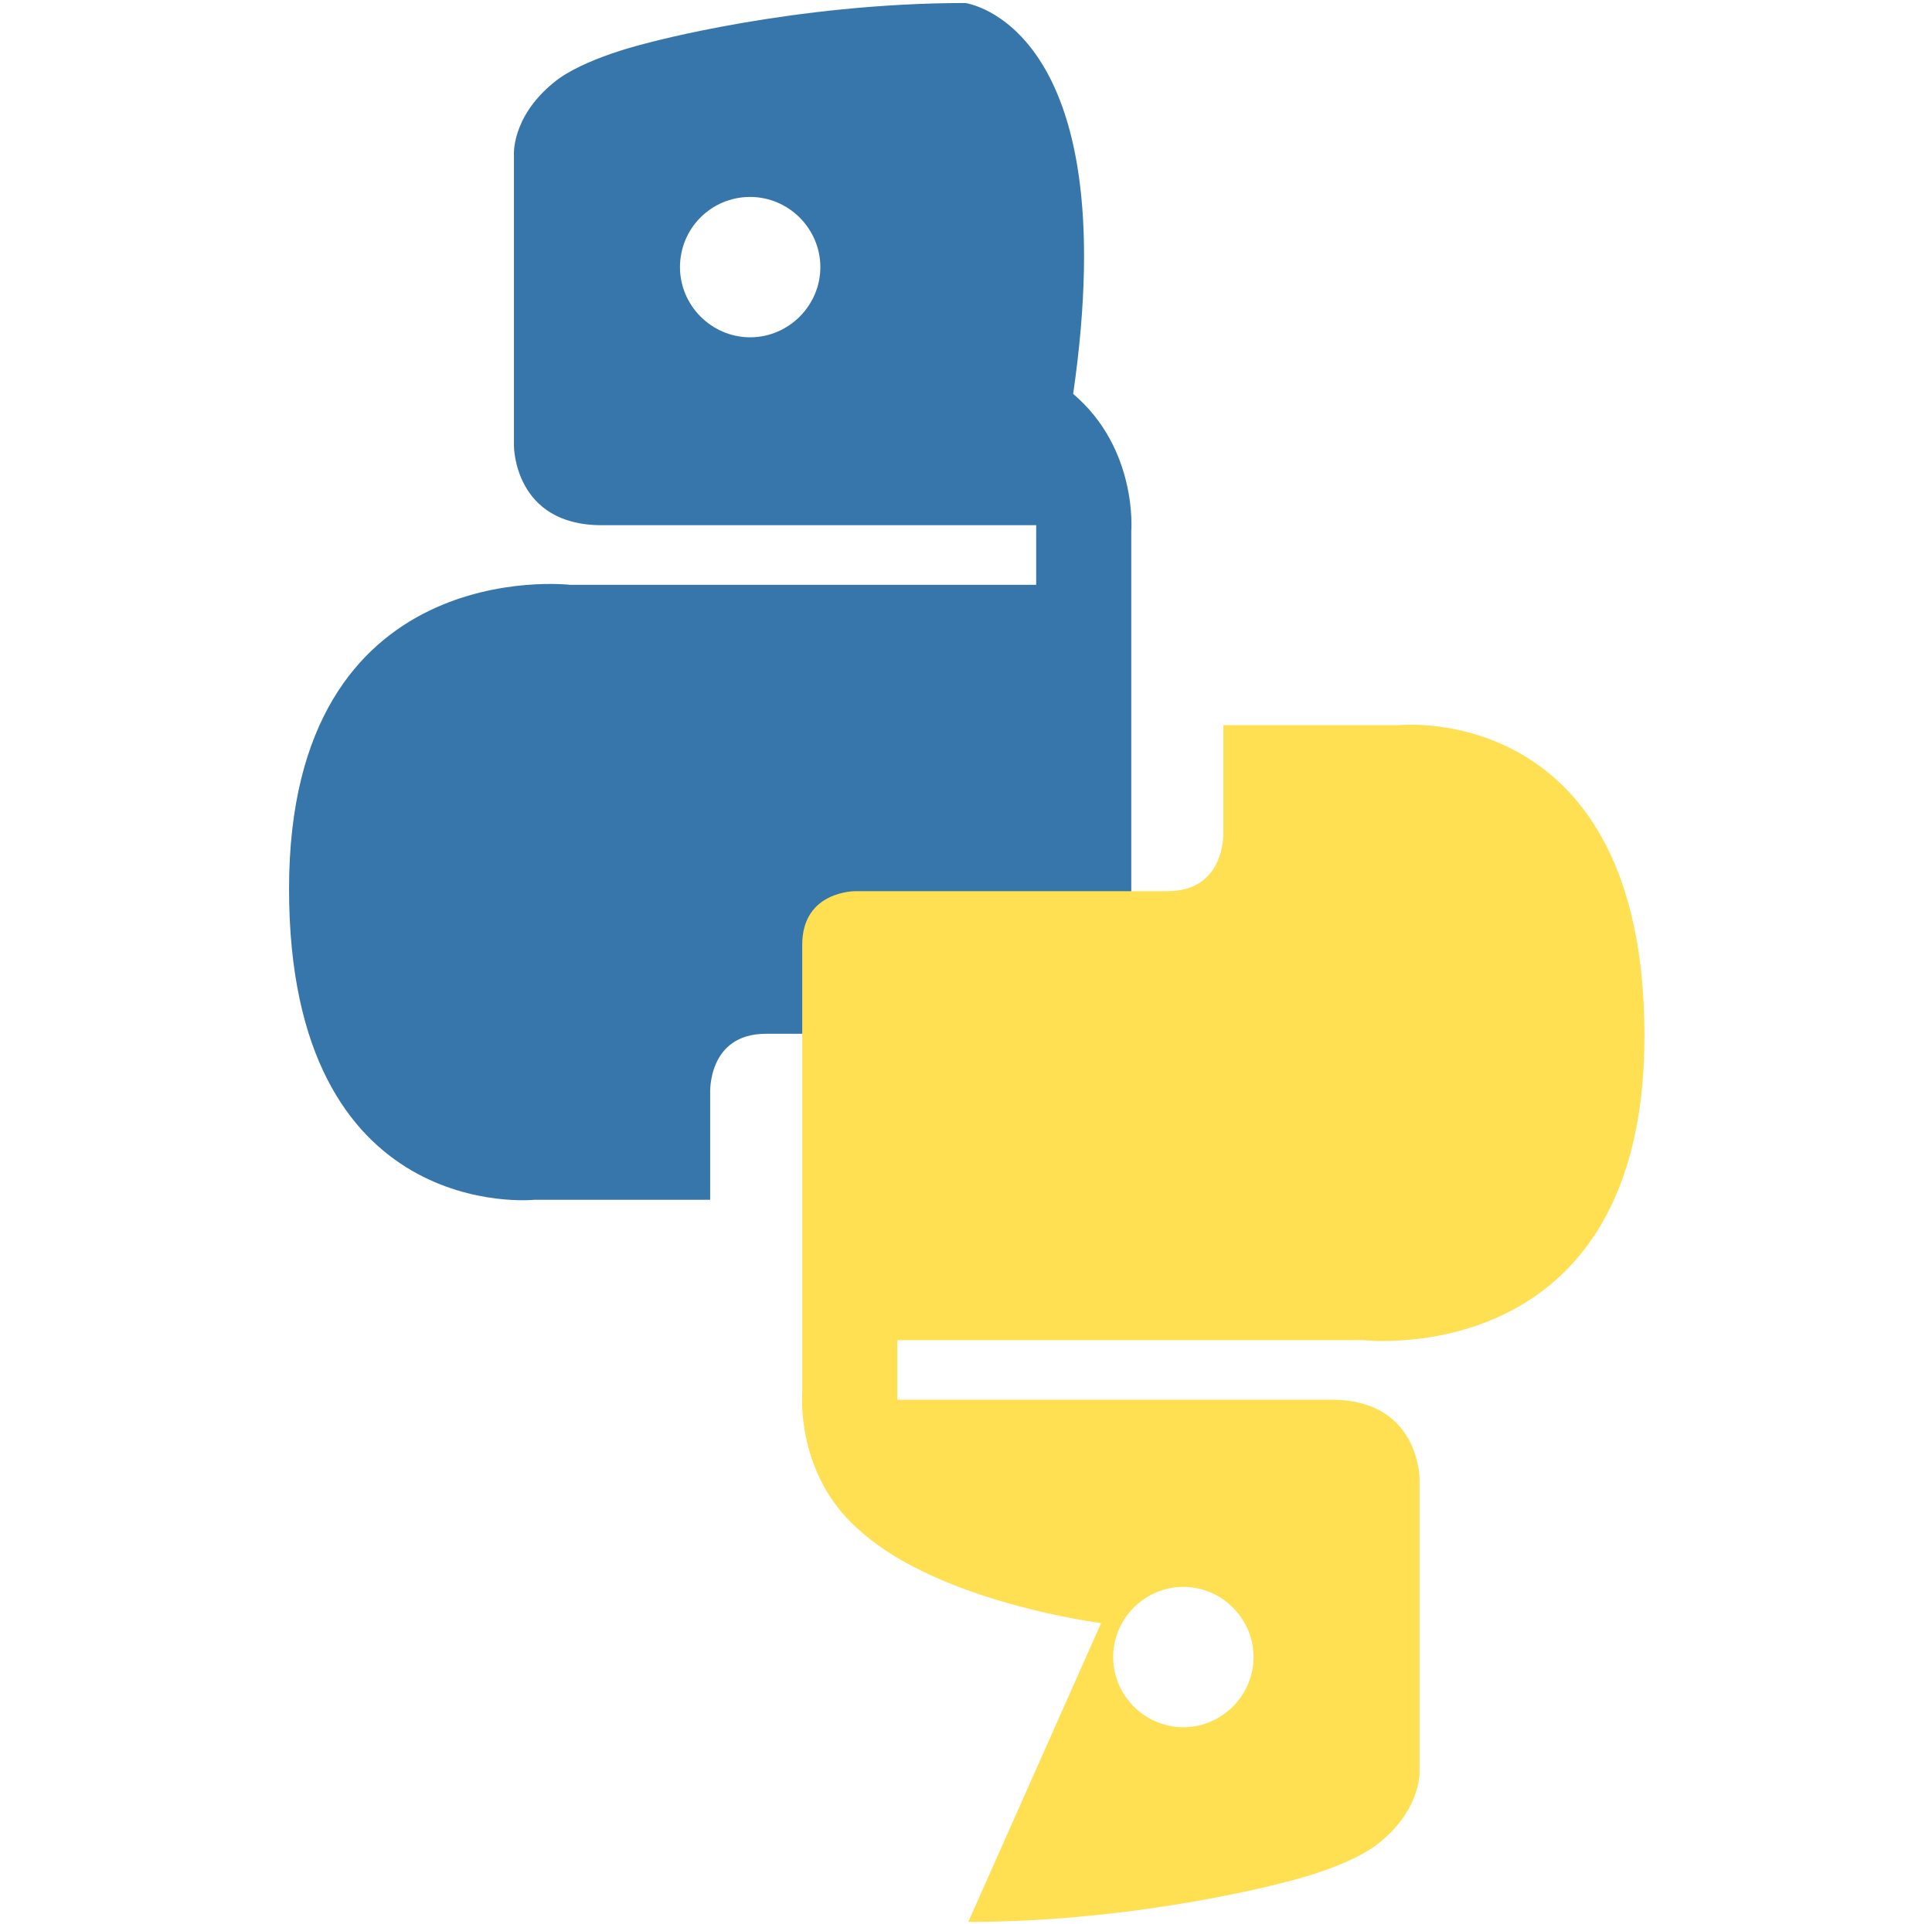 <svg xmlns="http://www.w3.org/2000/svg" viewBox="0 0 256 255">
  <g>
    <path fill="#3776AB" d="M127.9.4C105.1.4 85.8 5.7 85.8 5.7s-8.6 2-12.5 5.3c-5.6 4.6-5.2 9.6-5.2 9.6v38.5s0 10.5 11.6 10.5h57.6v7.9H75.5s-37.2-4.3-37.2 40.3 32.5 41.2 32.5 41.2h23.3v-14.1s-.4-7.9 7.4-7.9 41.3 0 41.3 0 7.1.1 7.1-7.1v-59.5s.9-10.9-7.7-18.2C149.3 3.1 127.9.4 127.9.4zM99.4 26.1c5.1 0 9.3 4.2 9.3 9.3s-4.2 9.3-9.3 9.3-9.3-4.2-9.3-9.3 4.1-9.3 9.3-9.3z"></path>
    <path fill="#FFE052" d="M128.3 254.7c22.8 0 42.1-5.3 42.1-5.3s8.6-2 12.5-5.3c5.6-4.6 5.2-9.6 5.2-9.6v-38.5s0-10.5-11.6-10.5h-57.6v-7.9h61.8s37.2 4.3 37.2-40.3-32.5-41.2-32.5-41.2h-23.3v14.1s.4 7.9-7.4 7.9-41.3 0-41.3 0-7.1-.1-7.1 7.1v59.5s-.9 10.9 7.7 18.2c10.6 9.5 31.9 12.2 31.9 12.2zM156.8 228.9c-5.1 0-9.3-4.2-9.3-9.3s4.2-9.3 9.3-9.3 9.3 4.2 9.3 9.3-4.2 9.3-9.3 9.3z"></path>
  </g>
</svg>
